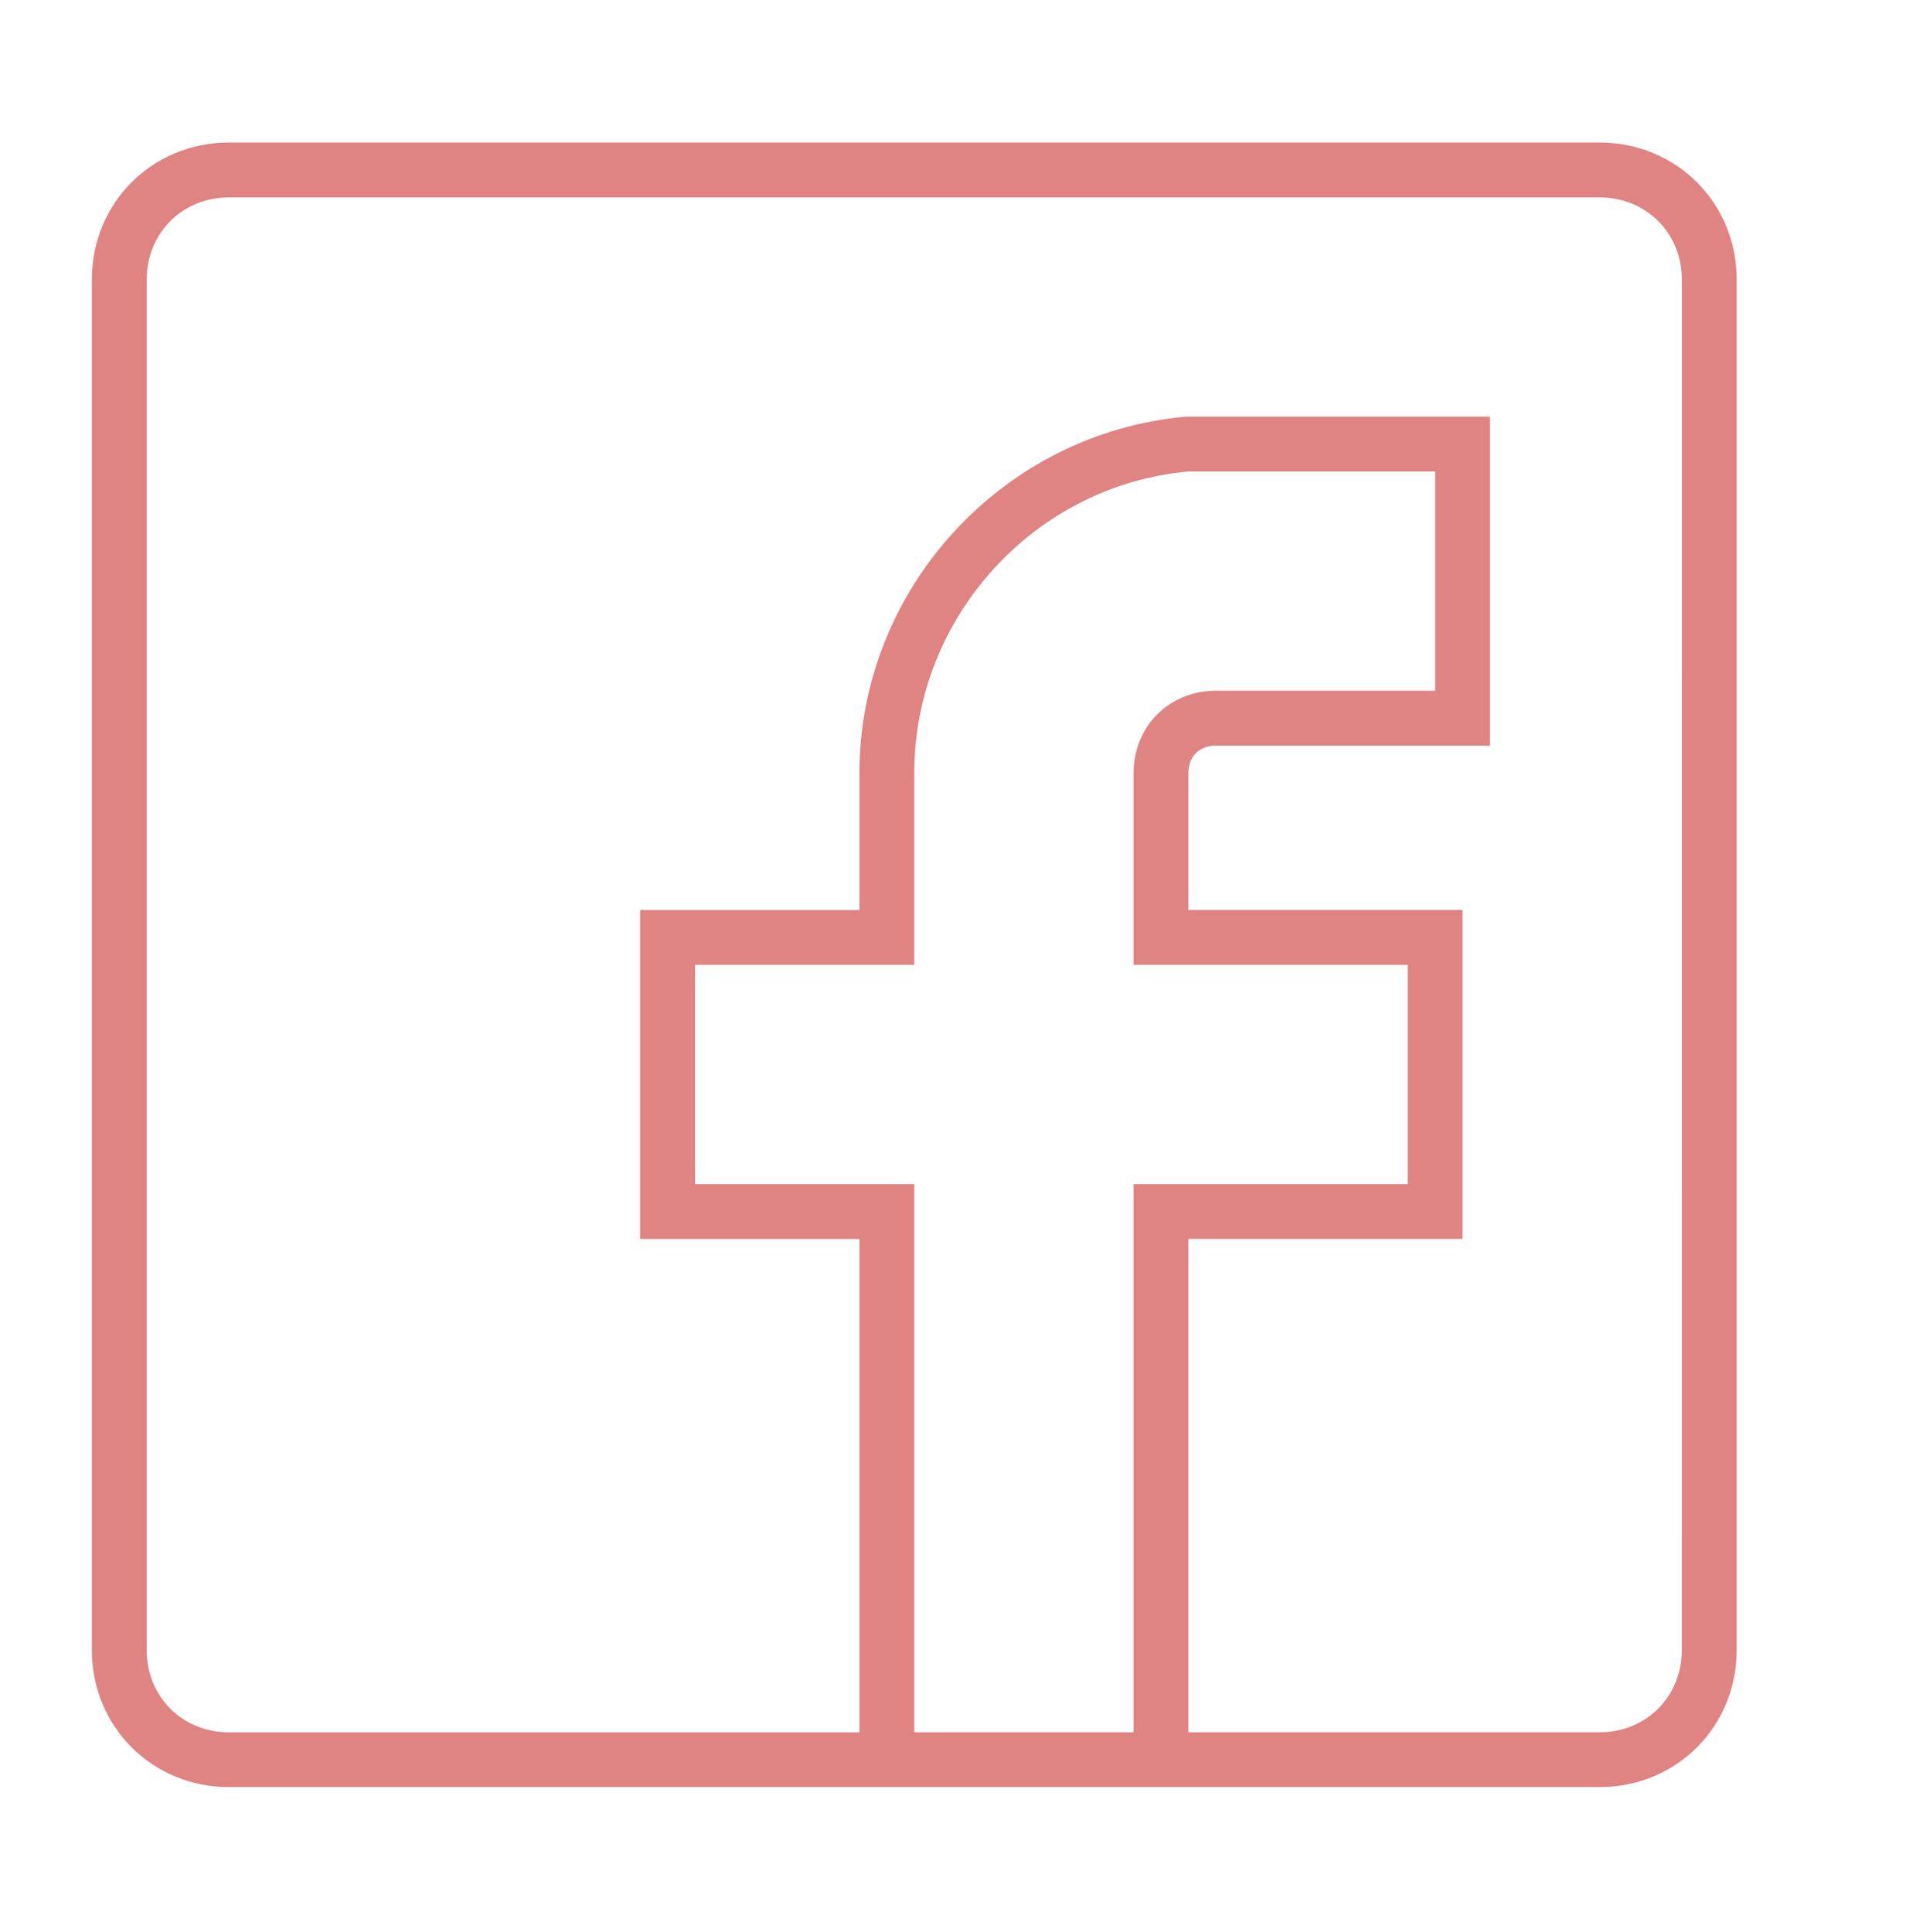 <?xml version="1.0" encoding="utf-8"?>
<!-- Generator: Adobe Illustrator 24.0.3, SVG Export Plug-In . SVG Version: 6.00 Build 0)  -->
<svg version="1.1" id="Layer_1" xmlns="http://www.w3.org/2000/svg" xmlns:xlink="http://www.w3.org/1999/xlink" x="0px" y="0px"
	 viewBox="0 0 478.13 481.26" style="enable-background:new 0 0 478.13 481.26;" xml:space="preserve">
<style type="text/css">
	.st0{fill:#E08383;}
</style>
<g>
	<path class="st0" d="M398.34,35.5H57.01c-19.11,0-34.13,15.02-34.13,34.13v341.34c0,19.11,15.02,34.13,34.13,34.13h341.34
		c19.11,0,34.13-15.02,34.13-34.14V69.63C432.48,50.52,417.46,35.5,398.34,35.5L398.34,35.5z M227.68,431.45V294.92h-54.61v-54.61
		h54.61v-47.79c0-38.91,30.03-71.68,68.27-75.09h61.44v54.61h-54.61c-11.61,0-20.48,8.87-20.48,20.48v47.79h68.27v54.61H282.3
		v136.53H227.68z M418.82,410.97c0,11.6-8.87,20.48-20.48,20.48h-102.4V308.57h68.27v-81.92h-68.27v-34.13
		c0-4.09,2.73-6.82,6.83-6.82h68.27v-81.92h-75.78c-45.74,4.1-81.24,43.01-81.24,88.75v34.13h-54.61v81.92h54.61v122.88H57.01
		c-11.61,0-20.48-8.88-20.48-20.48V69.65c0-11.61,8.88-20.48,20.48-20.48h341.34c11.6,0,20.48,8.88,20.48,20.48L418.82,410.97
		L418.82,410.97z"/>
</g>
</svg>
